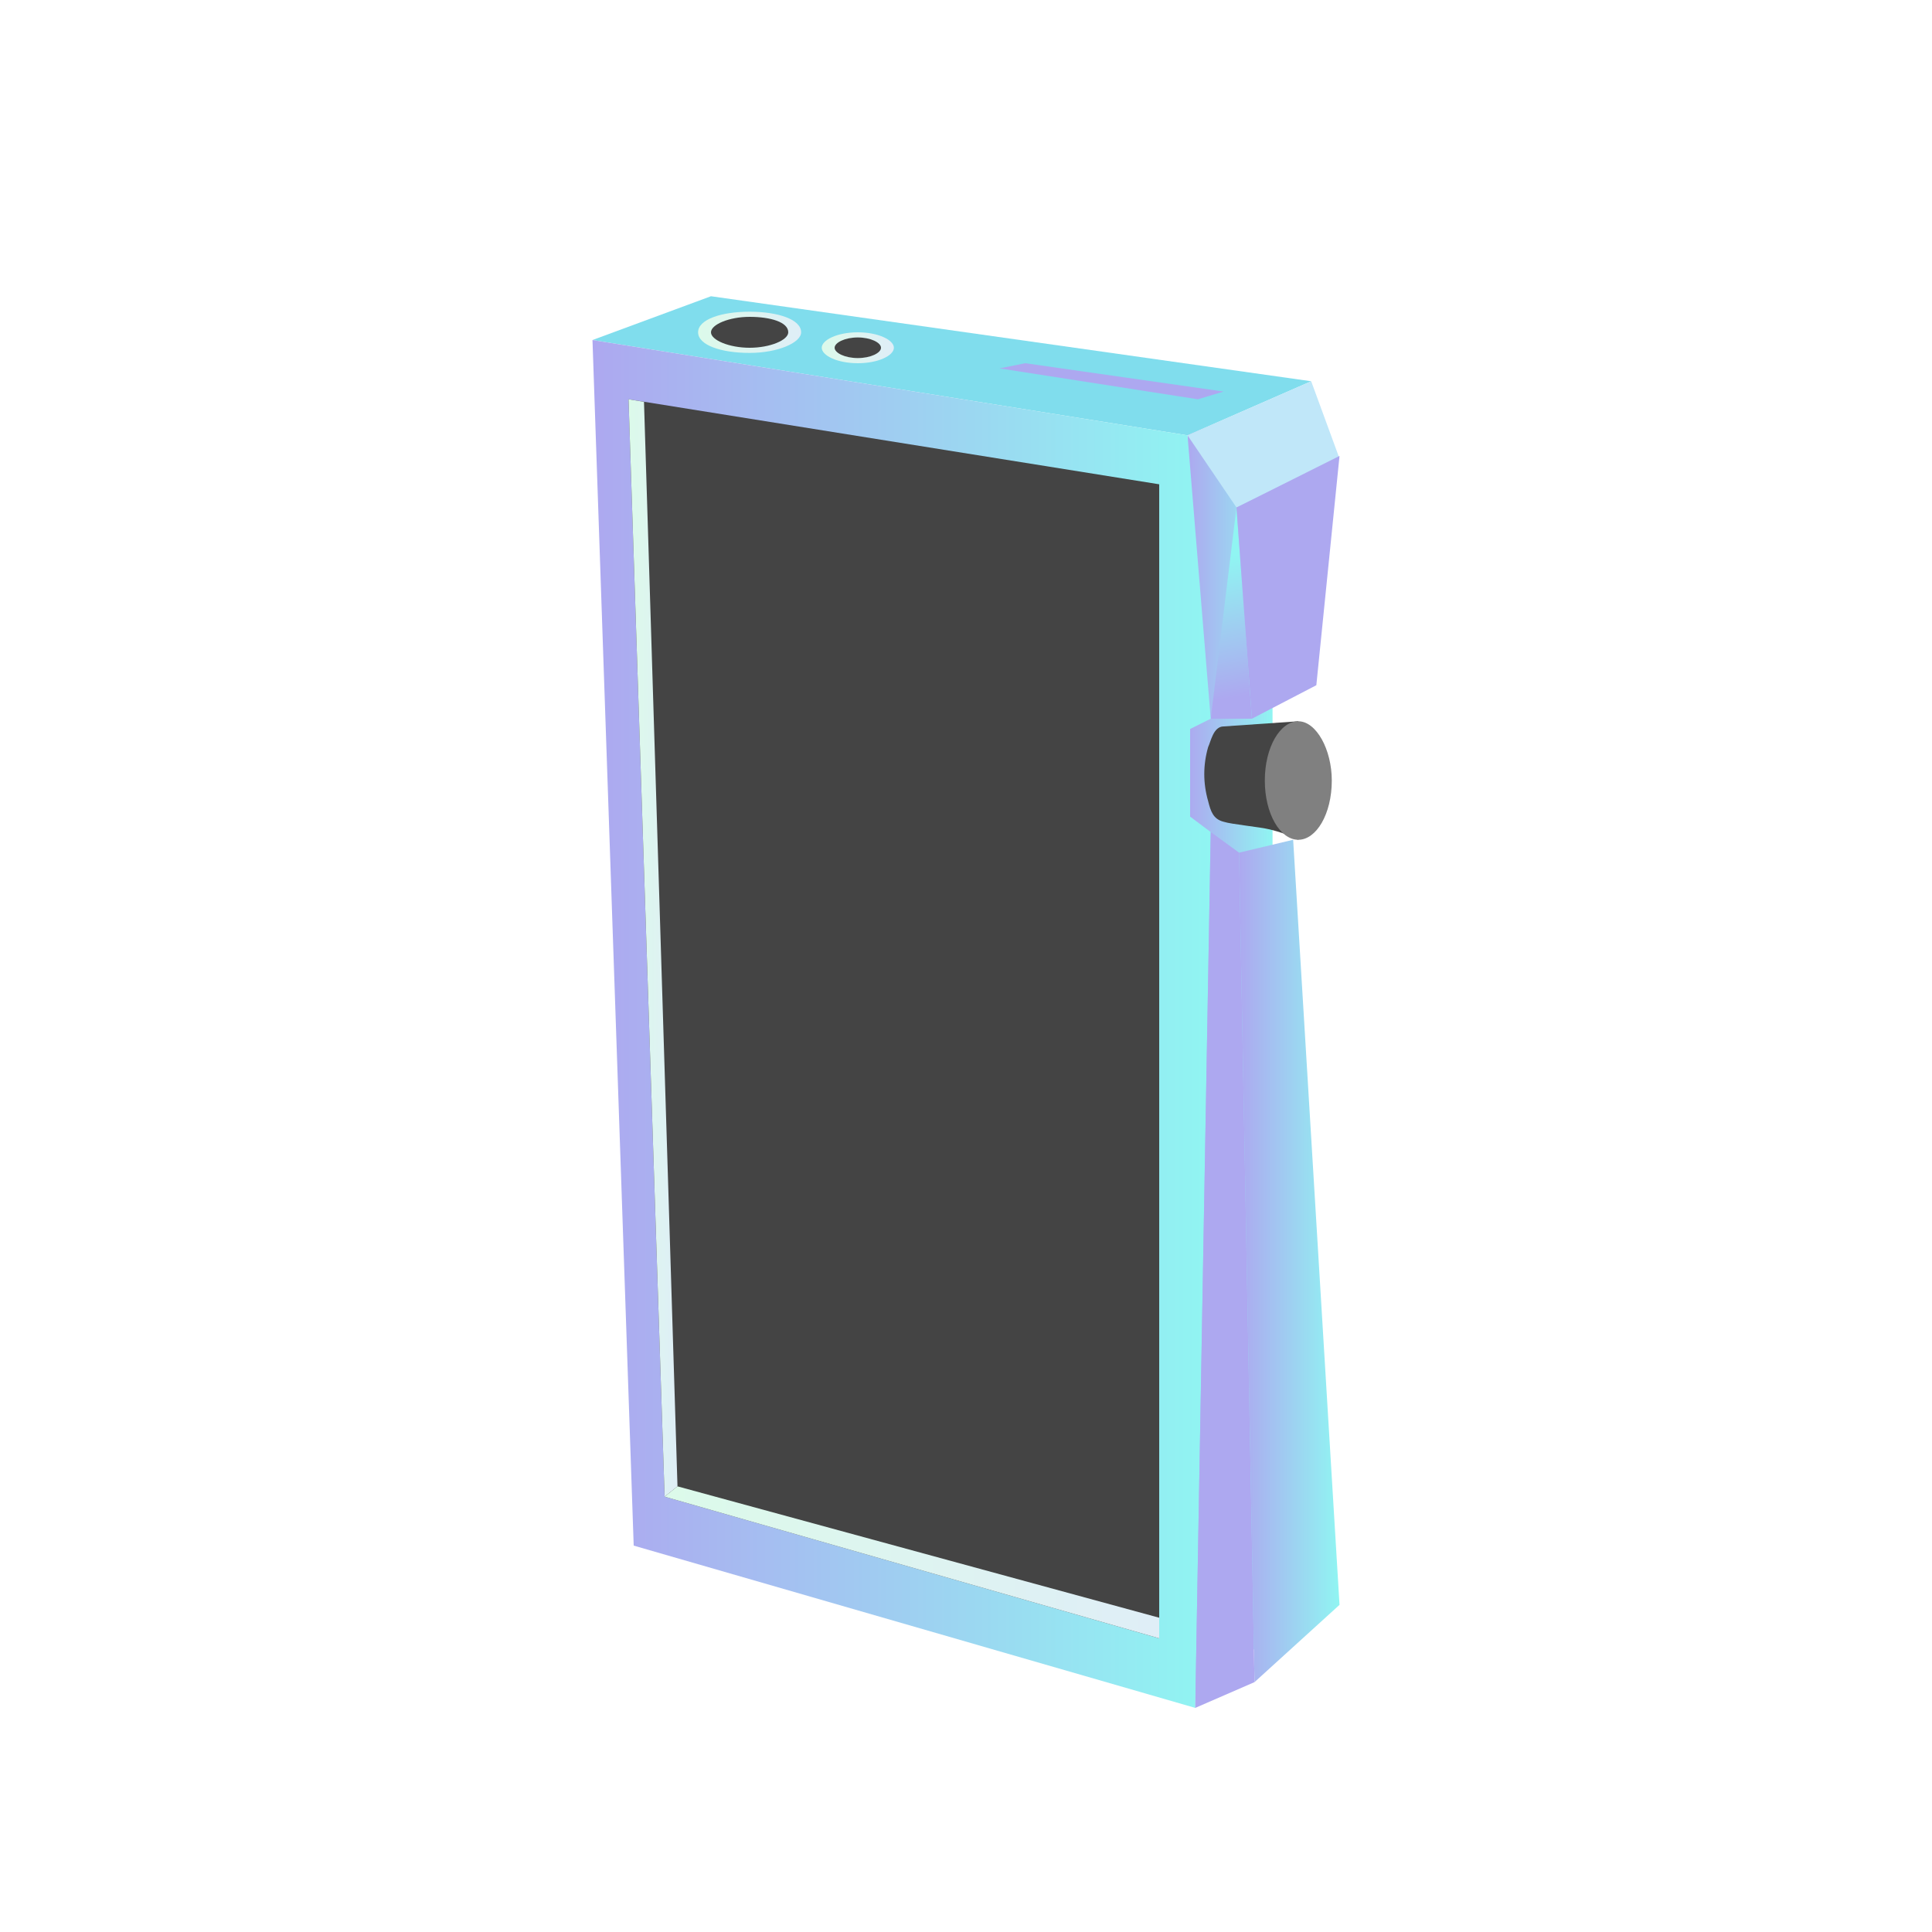 <svg xmlns="http://www.w3.org/2000/svg" xmlns:xlink="http://www.w3.org/1999/xlink" x="0px" y="0px" width="65" height="65" viewBox="0 0 75 75" enable-background="new 0 0 75 75" xml:space="preserve"><defs><linearGradient id="NAV-Hi-res-1" gradientUnits="userSpaceOnUse" x1="46.095" y1="40.875" x2="49.406" y2="40.875"><stop offset="0" style="stop-color: #ADA8F0;"></stop><stop offset="1" style="stop-color: #90F5F2;"></stop></linearGradient><linearGradient id="NAV-Hi-res-1" gradientUnits="userSpaceOnUse" x1="46.095" y1="40.875" x2="49.406" y2="40.875"><stop offset="0" style="stop-color: #ADA8F0;"></stop><stop offset="1" style="stop-color: #90F5F2;"></stop></linearGradient><linearGradient id="NAV-Hi-res-2" gradientUnits="userSpaceOnUse" x1="48.051" y1="27.045" x2="47.135" y2="21.687"><stop offset="0" style="stop-color: #ADA8F0;"></stop><stop offset="1" style="stop-color: #90F5F2;"></stop></linearGradient><linearGradient id="NAV-Hi-res-3" gradientUnits="userSpaceOnUse" x1="48.091" y1="48.987" x2="51.998" y2="48.987"><stop offset="0" style="stop-color: #ADA8F0;"></stop><stop offset="1" style="stop-color: #90F5F2;"></stop></linearGradient><linearGradient id="NAV-Hi-res-4" gradientUnits="userSpaceOnUse" x1="23.002" y1="39.726" x2="47.027" y2="39.726"><stop offset="0" style="stop-color: #ADA8F0;"></stop><stop offset="1" style="stop-color: #90F5F2;"></stop></linearGradient><linearGradient id="NAV-Hi-res-5" gradientUnits="userSpaceOnUse" x1="24.435" y1="36.79" x2="26.344" y2="36.79"><stop offset="0" style="stop-color: #DCFAEA;"></stop><stop offset="1" style="stop-color: #DFEEF7;"></stop></linearGradient><linearGradient id="NAV-Hi-res-6" gradientUnits="userSpaceOnUse" x1="27.098" y1="12.893" x2="31.136" y2="12.893"><stop offset="0" style="stop-color: #DCFAEA;"></stop><stop offset="1" style="stop-color: #DFEEF7;"></stop></linearGradient><linearGradient id="NAV-Hi-res-7" gradientUnits="userSpaceOnUse" x1="25.814" y1="60.637" x2="44.992" y2="60.637"><stop offset="0" style="stop-color: #DCFAEA;"></stop><stop offset="1" style="stop-color: #DFEEF7;"></stop></linearGradient><linearGradient id="NAV-Hi-res-8" gradientUnits="userSpaceOnUse" x1="31.87" y1="13.52" x2="34.651" y2="13.52"><stop offset="0" style="stop-color: #DCFAEA;"></stop><stop offset="1" style="stop-color: #DFEEF7;"></stop></linearGradient></defs><polygon fill="#80DDED" points="23,13.2 27.6,11.5 50.9,14.8 46.1,16.9"></polygon><linearGradient id="NAV-Hi-res-1" gradientUnits="userSpaceOnUse" x1="46.095" y1="40.875" x2="49.406" y2="40.875"><stop offset="0" style="stop-color: #ADA8F0;"></stop><stop offset="1" style="stop-color: #90F5F2;"></stop></linearGradient><polygon fill="url(&quot;#NAV-Hi-res-1&quot;)" points="46.1,16.9 49.4,15.5 49.4,63.3 46.4,66.3"></polygon><polygon fill="#C0E7F9" points="46.1,16.9 48,19.7 52,17.8 50.9,14.8"></polygon><linearGradient id="NAV-Hi-res-2" gradientUnits="userSpaceOnUse" x1="48.051" y1="27.045" x2="47.135" y2="21.687"><stop offset="0" style="stop-color: #ADA8F0;"></stop><stop offset="1" style="stop-color: #90F5F2;"></stop></linearGradient><polygon fill="url(&quot;#NAV-Hi-res-2&quot;)" points="47,27.9 48.6,27.9 48,19.7"></polygon><polygon fill="none" points="47,27.9 48,19.7 46.1,16.9"></polygon><polygon fill="#ADA8F0" points="48.6,27.9 51.1,26.6 52,17.7 48,19.7"></polygon><path fill="#444444" d="M50.4,28c0,0-2.9,0.2-2.9,0.2c-0.4,0-0.5,0.6-0.6,0.8c-0.2,0.7-0.2,1.4,0,2.1c0.1,0.4,0.2,0.7,0.6,0.8c0.3,0.1,1.4,0.2,1.8,0.3c0.4,0.1,0.7,0.2,1.1,0.4c0,0,0,0,0,0V28z"></path><path fill="#808080" d="M51.7,30.3c0,1.3-0.6,2.3-1.3,2.3c-0.7,0-1.3-1-1.3-2.3c0-1.3,0.6-2.3,1.3-2.3C51.1,28,51.7,29.1,51.7,30.3"></path><linearGradient id="NAV-Hi-res-3" gradientUnits="userSpaceOnUse" x1="48.091" y1="48.987" x2="51.998" y2="48.987"><stop offset="0" style="stop-color: #ADA8F0;"></stop><stop offset="1" style="stop-color: #90F5F2;"></stop></linearGradient><polygon fill="url(&quot;#NAV-Hi-res-3&quot;)" points="48.1,33.1 48.7,65.3 52,62.3 50.2,32.6"></polygon><linearGradient id="NAV-Hi-res-4" gradientUnits="userSpaceOnUse" x1="23.002" y1="39.726" x2="47.027" y2="39.726"><stop offset="0" style="stop-color: #ADA8F0;"></stop><stop offset="1" style="stop-color: #90F5F2;"></stop></linearGradient><polygon fill="url(&quot;#NAV-Hi-res-4&quot;)" points="24.6,60 46.4,66.3 47,32.3 46.2,31.7 46.2,28.3 47,27.9 46.1,16.9 23,13.2"></polygon><polygon fill="#444444" points="24.4,15.5 45,18.8 45,63.6 25.8,58.1"></polygon><polygon fill="#ADA8F0" points="46.4,66.3 48.7,65.3 48.1,33.1 47,32.3"></polygon><linearGradient id="NAV-Hi-res-5" gradientUnits="userSpaceOnUse" x1="24.435" y1="36.79" x2="26.344" y2="36.79"><stop offset="0" style="stop-color: #DCFAEA;"></stop><stop offset="1" style="stop-color: #DFEEF7;"></stop></linearGradient><polygon fill="url(&quot;#NAV-Hi-res-5&quot;)" points="25.8,58.1 26.3,57.7 25,15.6 24.4,15.5"></polygon><linearGradient id="NAV-Hi-res-6" gradientUnits="userSpaceOnUse" x1="27.098" y1="12.893" x2="31.136" y2="12.893"><stop offset="0" style="stop-color: #DCFAEA;"></stop><stop offset="1" style="stop-color: #DFEEF7;"></stop></linearGradient><path fill="url(&quot;#NAV-Hi-res-6&quot;)" d="M27.1,12.9c0,0.5,0.9,0.8,2,0.8c1.1,0,2-0.4,2-0.8c0-0.5-0.9-0.8-2-0.8C28,12.1,27.1,12.4,27.1,12.9"></path><linearGradient id="NAV-Hi-res-7" gradientUnits="userSpaceOnUse" x1="25.814" y1="60.637" x2="44.992" y2="60.637"><stop offset="0" style="stop-color: #DCFAEA;"></stop><stop offset="1" style="stop-color: #DFEEF7;"></stop></linearGradient><polygon fill="url(&quot;#NAV-Hi-res-7&quot;)" points="25.8,58.1 45,63.6 45,62.8 26.3,57.7"></polygon><path fill="#444444" d="M30.6,12.9c0,0.3-0.7,0.6-1.5,0.6c-0.8,0-1.5-0.3-1.5-0.6c0-0.3,0.7-0.6,1.5-0.6C29.9,12.3,30.6,12.5,30.6,12.9"></path><linearGradient id="NAV-Hi-res-8" gradientUnits="userSpaceOnUse" x1="31.87" y1="13.52" x2="34.651" y2="13.52"><stop offset="0" style="stop-color: #DCFAEA;"></stop><stop offset="1" style="stop-color: #DFEEF7;"></stop></linearGradient><path fill="url(&quot;#NAV-Hi-res-8&quot;)" d="M31.9,13.5c0,0.3,0.6,0.6,1.4,0.6c0.8,0,1.4-0.3,1.4-0.6c0-0.3-0.6-0.6-1.4-0.6C32.5,12.9,31.9,13.2,31.9,13.5"></path><path fill="#444444" d="M34.2,13.5c0,0.2-0.4,0.4-0.9,0.4c-0.5,0-0.9-0.2-0.9-0.4c0-0.2,0.4-0.4,0.9-0.4C33.8,13.1,34.2,13.3,34.2,13.5"></path><polygon fill="#ADA8F0" points="47.5,15.2 39.8,14.1 38.8,14.3 46.5,15.5"></polygon><g id="NAV-SH-DAP-O" opacity="0"><rect fill="#fff" width="100" height="100" x="0" y="0"></rect><polygon fill="#FCEFBB" points="23,13.2 27.6,11.5 50.9,14.8 46.1,16.9"></polygon><linearGradient id="NAV-Hi-res-9" gradientUnits="userSpaceOnUse" x1="46.095" y1="40.875" x2="49.406" y2="40.875"><stop offset="0" style="stop-color: #F7A39F;"></stop><stop offset="1" style="stop-color: #FFDF97;"></stop></linearGradient><polygon fill="url(#NAV-Hi-res-9)" points="46.1,16.9 49.4,15.5 49.4,63.3 46.4,66.3"></polygon><polygon fill="#FCEFBB" points="46.1,16.9 48,19.7 52,17.8 50.9,14.8"></polygon><linearGradient id="NAV-Hi-res-10" gradientUnits="userSpaceOnUse" x1="48.051" y1="27.045" x2="47.135" y2="21.687"><stop offset="0.409" style="stop-color: #F7A39F;"></stop><stop offset="1" style="stop-color: #FFDF97;"></stop></linearGradient><polygon fill="url(#NAV-Hi-res-10)" points="47,27.9 48.6,27.9 48,19.7"></polygon><polygon fill="none" points="47,27.9 48,19.7 46.1,16.9"></polygon><polygon fill="#F7A39F" points="48.6,27.9 51.1,26.6 52,17.7 48,19.7"></polygon><path fill="#444" d="M50.4,28c0,0-2.9,0.2-2.9,0.2c-0.4,0-0.5,0.6-0.6,0.8c-0.2,0.7-0.2,1.4,0,2.1c0.1,0.4,0.2,0.7,0.6,0.8c0.3,0.1,1.4,0.2,1.8,0.3c0.4,0.1,0.7,0.2,1.1,0.4c0,0,0,0,0,0V28z"></path><path fill="#808080" d="M51.7,30.3c0,1.3-0.6,2.3-1.3,2.3c-0.7,0-1.3-1-1.3-2.3c0-1.3,0.6-2.3,1.3-2.3C51.1,28,51.7,29.1,51.7,30.3"></path><linearGradient id="NAV-Hi-res-11" gradientUnits="userSpaceOnUse" x1="48.091" y1="48.987" x2="51.998" y2="48.987"><stop offset="0.409" style="stop-color: #F7A39F;"></stop><stop offset="1" style="stop-color: #FFDF97;"></stop></linearGradient><polygon fill="url(#NAV-Hi-res-11)" points="48.1,33.1 48.7,65.3 52,62.3 50.2,32.6"></polygon><linearGradient id="NAV-Hi-res-12" gradientUnits="userSpaceOnUse" x1="23.002" y1="39.726" x2="47.027" y2="39.726"><stop offset="0.409" style="stop-color: #F7A39F;"></stop><stop offset="1" style="stop-color: #FFDF97;"></stop></linearGradient><polygon fill="url(#NAV-Hi-res-12)" points="24.6,60 46.4,66.3 47,32.3 46.2,31.7 46.2,28.3 47,27.9 46.1,16.9 23,13.2"></polygon><polygon fill="#444" points="24.4,15.5 45,18.8 45,63.6 25.8,58.1"></polygon><polygon fill="#F7A39F" points="46.4,66.3 48.7,65.3 48.1,33.1 47,32.3"></polygon><polygon fill="#FCEFBB" points="25.8,58.1 26.3,57.7 25,15.6 24.4,15.5"></polygon><linearGradient id="NAV-Hi-res-13" gradientUnits="userSpaceOnUse" x1="27.098" y1="12.893" x2="31.136" y2="12.893"><stop offset="0" style="stop-color: #F7A39F;"></stop><stop offset="1" style="stop-color: #FFDF97;"></stop></linearGradient><path fill="url(#NAV-Hi-res-13)" d="M27.1,12.9c0,0.5,0.9,0.8,2,0.8c1.1,0,2-0.4,2-0.8c0-0.5-0.9-0.8-2-0.8C28,12.1,27.1,12.4,27.1,12.9"></path><polygon fill="#FCEFBB" points="25.8,58.1 45,63.6 45,62.8 26.3,57.7"></polygon><path fill="#444" d="M30.6,12.9c0,0.3-0.7,0.6-1.5,0.6c-0.8,0-1.5-0.3-1.5-0.6c0-0.3,0.7-0.6,1.5-0.6C29.9,12.3,30.6,12.5,30.6,12.9"></path><linearGradient id="NAV-Hi-res-14" gradientUnits="userSpaceOnUse" x1="31.87" y1="13.52" x2="34.651" y2="13.52"><stop offset="0" style="stop-color: #F7A39F;"></stop><stop offset="1" style="stop-color: #FFDF97;"></stop></linearGradient><path fill="url(#NAV-Hi-res-14)" d="M31.9,13.5c0,0.3,0.6,0.6,1.4,0.6c0.8,0,1.4-0.3,1.4-0.6c0-0.3-0.6-0.6-1.4-0.6C32.5,12.9,31.9,13.2,31.9,13.5"></path><path fill="#444" d="M34.2,13.5c0,0.2-0.4,0.4-0.9,0.4c-0.5,0-0.9-0.2-0.9-0.4c0-0.2,0.4-0.4,0.9-0.4C33.8,13.1,34.2,13.3,34.2,13.5"></path><polygon fill="#F7A39F" points="47.5,15.2 39.8,14.1 38.8,14.3 46.5,15.5"></polygon></g></svg>